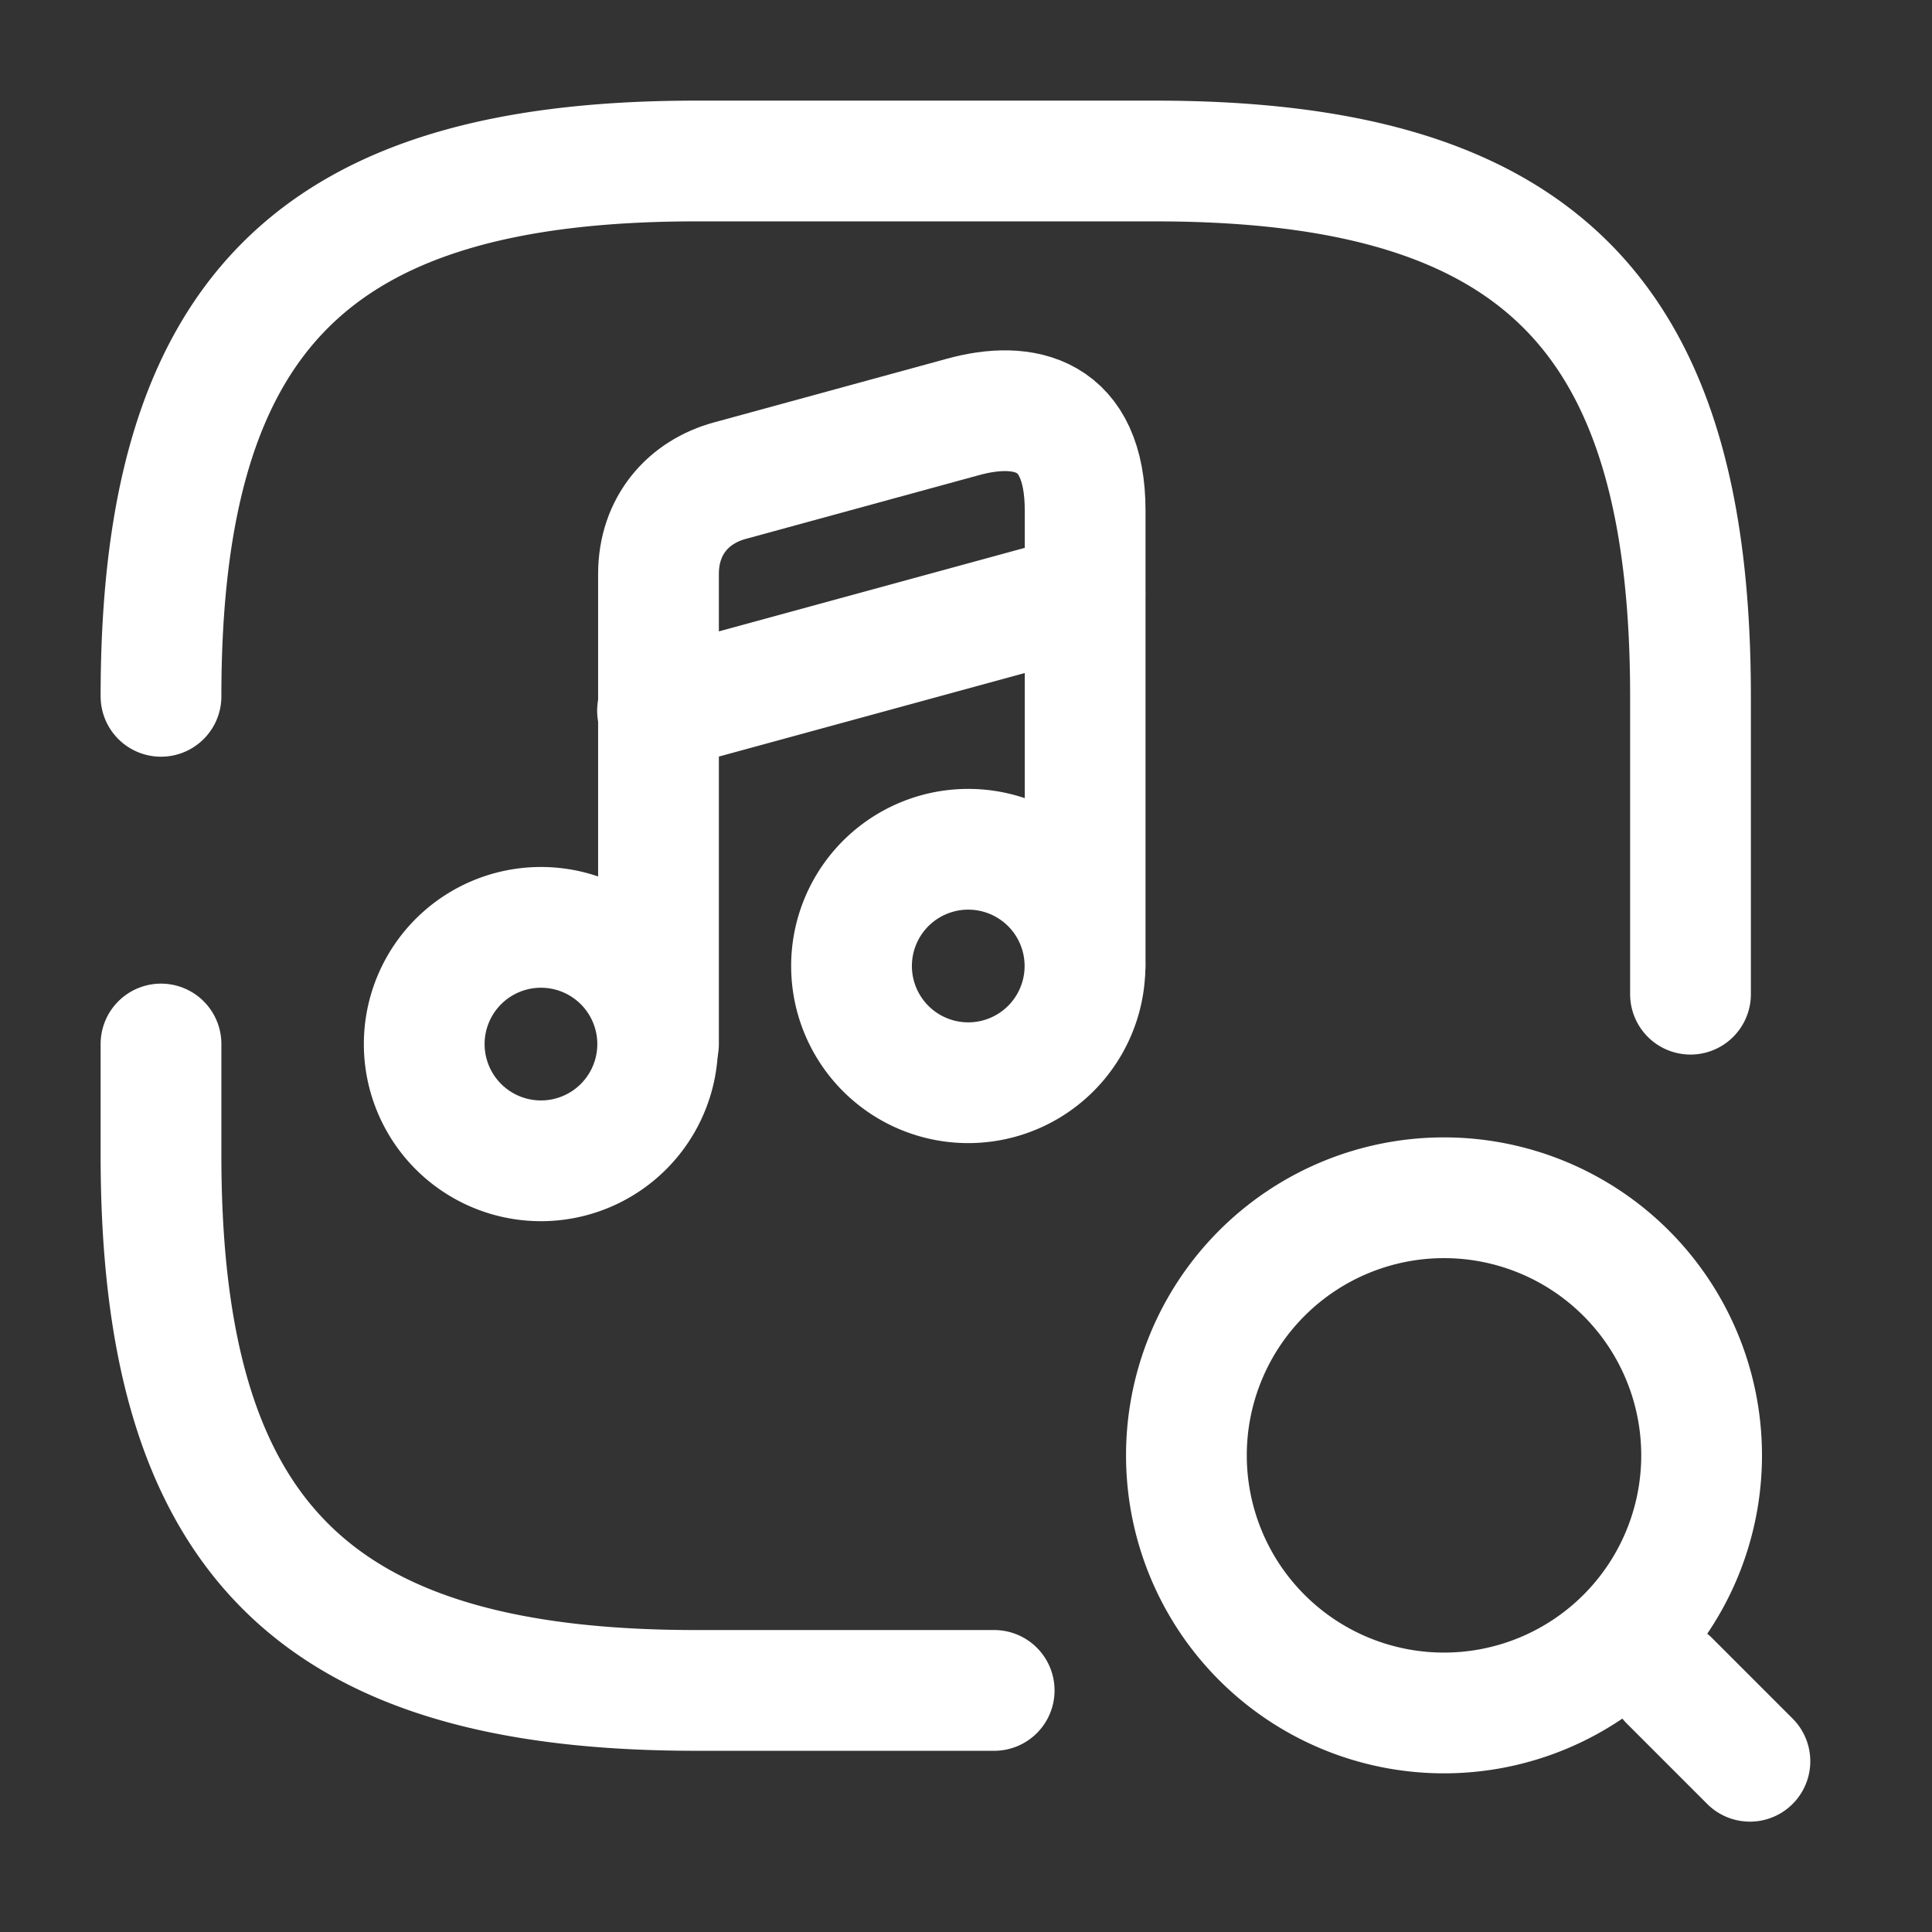 <svg xmlns="http://www.w3.org/2000/svg" width="32" height="32" viewBox="0 0 24 24" fill="none"><rect x="0" y="0" width="24" height="24" fill="#333333" stroke="none"/><path d="M2 8.65C2 3.9 3.9 2 8.65 2h5.7C19.1 2 21 3.9 21 8.65v3.7M12.35 20.999h-3.7c-4.75 0-6.65-1.9-6.65-6.65v-1.38M6.72 14.42a1.45 1.45 0 1 0 0-2.9 1.45 1.45 0 0 0 0 2.9Z" stroke="#ffffff" stroke-width="1.5" stroke-linecap="round" stroke-linejoin="round"></path><path d="M13.48 12V6.34c0-1.21-.76-1.37-1.52-1.16l-2.89.79c-.52.14-.89.56-.89 1.16v5.84" stroke="#ffffff" stroke-width="1.5" stroke-linecap="round" stroke-linejoin="round"></path><path d="M12.028 13.45a1.45 1.45 0 1 0 0-2.9 1.45 1.45 0 0 0 0 2.9ZM8.168 8.829l5.31-1.45M17.938 21.279a3.2 3.2 0 1 0 0-6.4 3.2 3.2 0 0 0 0 6.4ZM21.738 21.879l-1-1" stroke="#ffffff" stroke-width="1.5" stroke-linecap="round" stroke-linejoin="round"></path></svg>